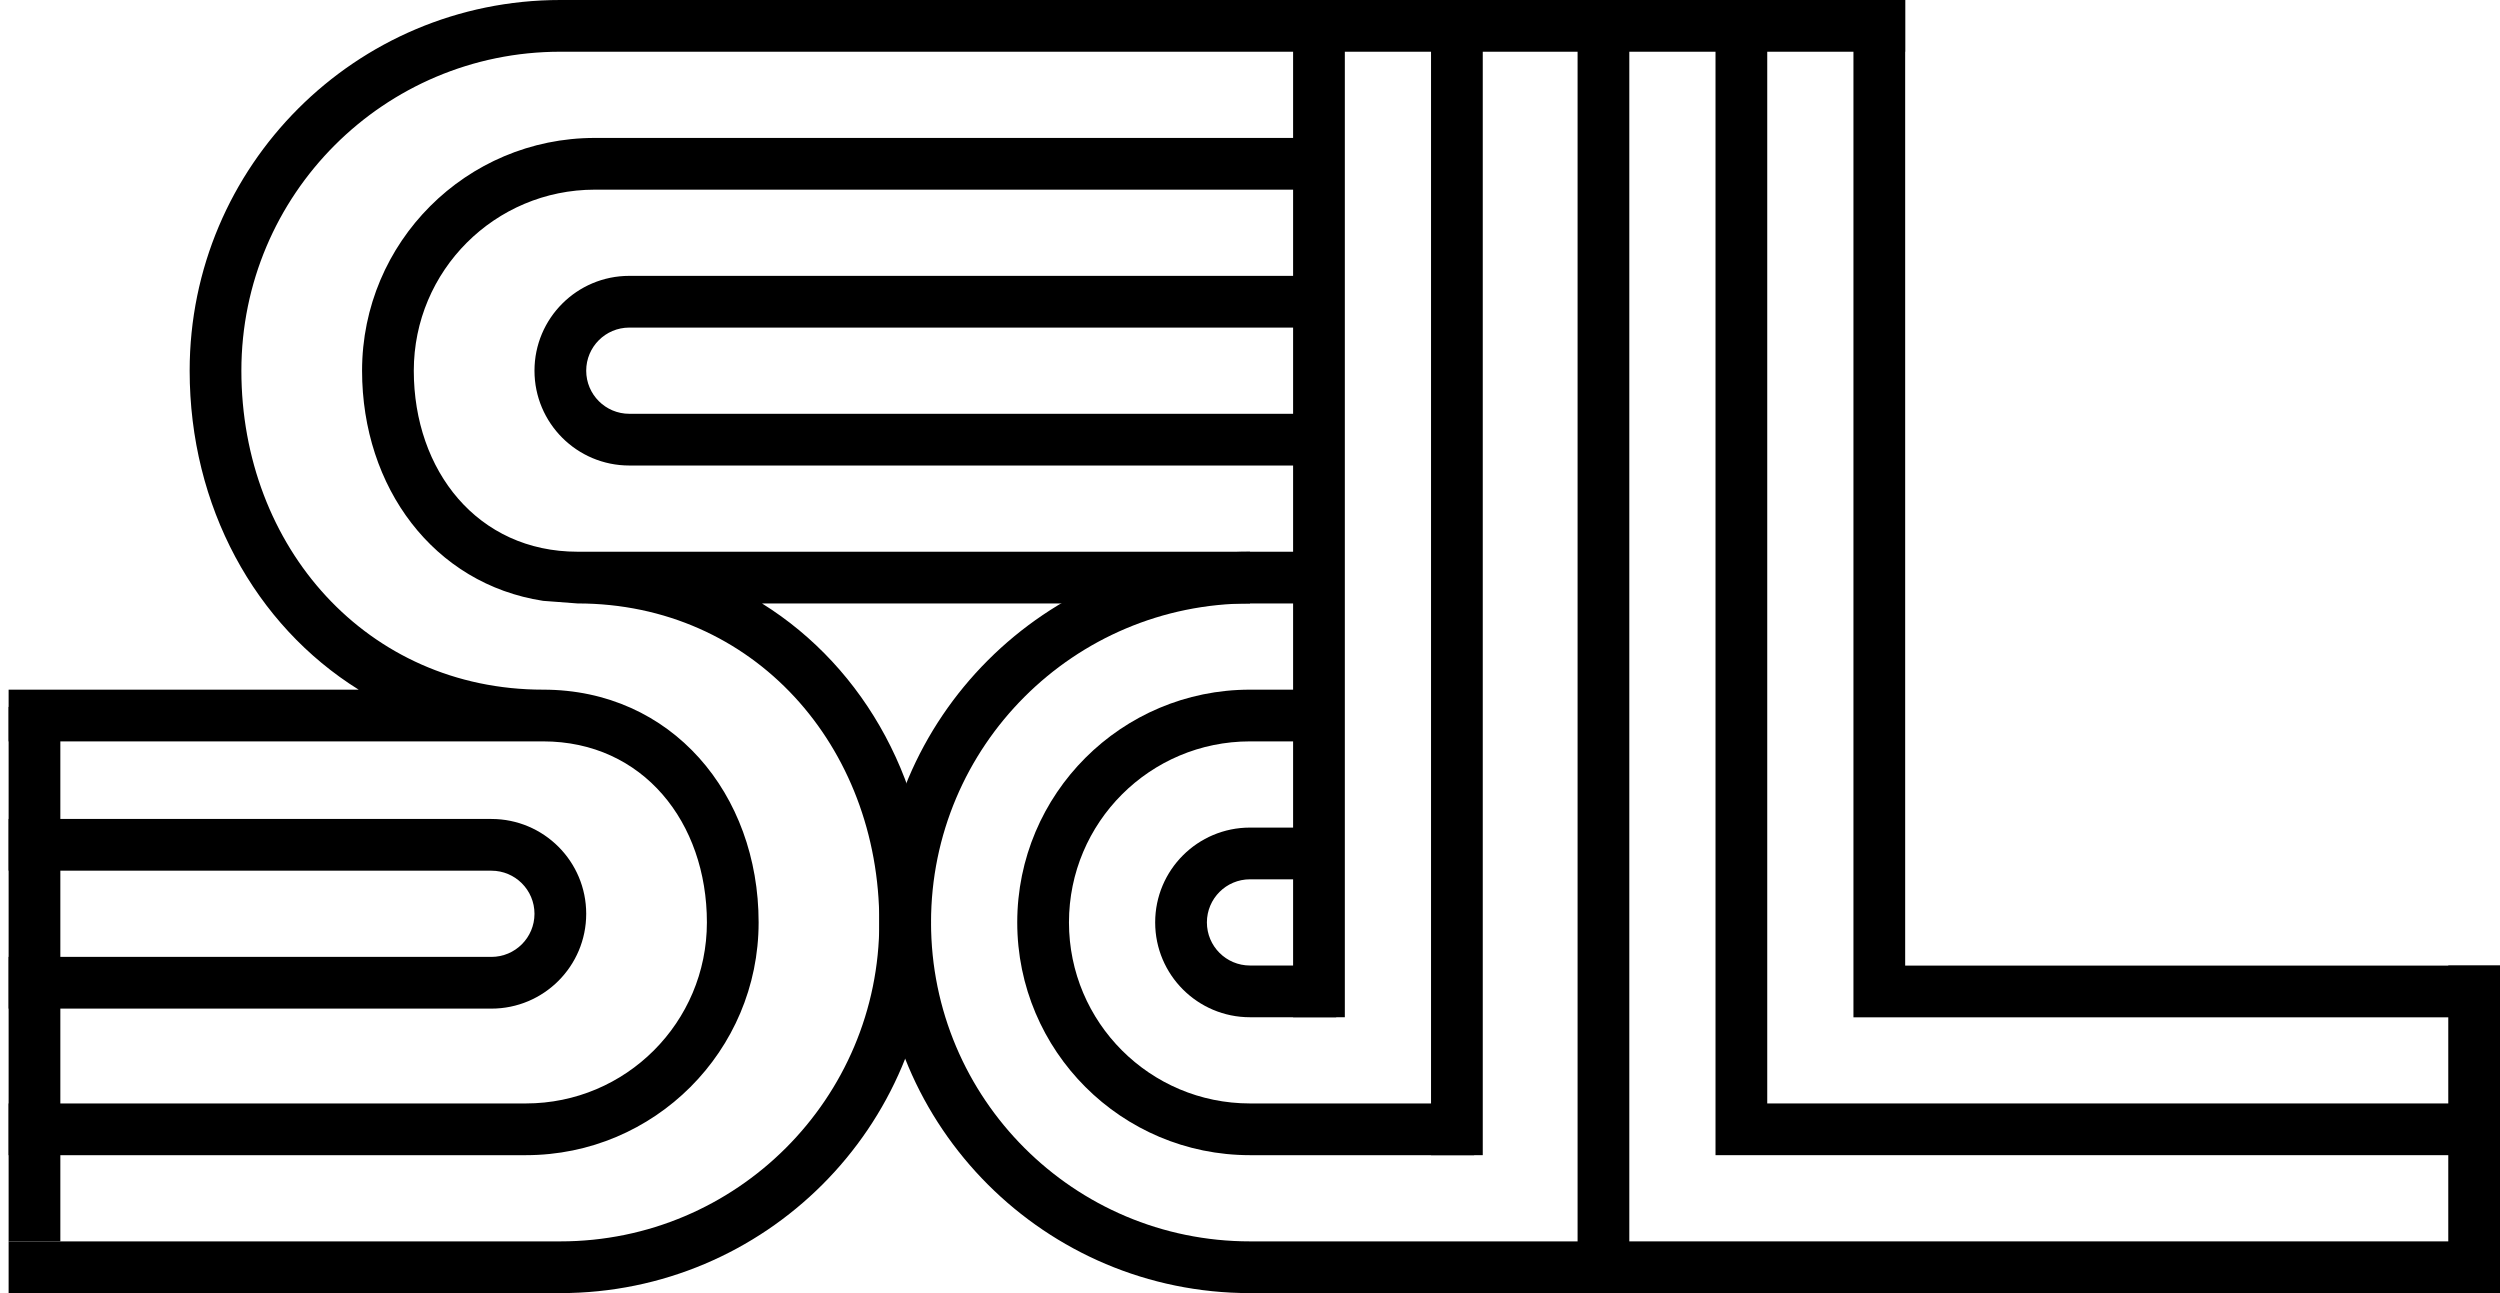 <svg
  width="145"
  height="75"
  viewBox="0 0 145 75"
  fill="none"
  xmlns="http://www.w3.org/2000/svg"
>
  <path
    fill-rule="evenodd"
    clip-rule="evenodd"
    d="M36.5 19C35.119 19 34 20.119 34 21.5C34 22.881 35.119 24 36.5 24H76.5V27H36.5C33.462 27 31 24.538 31 21.5C31 18.462 33.462 16 36.5 16H76.5V19H36.5Z"
    fill="currentColor"
  />
  <path
    fill-rule="evenodd"
    clip-rule="evenodd"
    d="M28.5 50.5C29.881 50.5 31 51.619 31 53C31 54.381 29.881 55.5 28.5 55.5H0.5V58.5H28.5C31.538 58.5 34 56.038 34 53C34 49.962 31.538 47.5 28.5 47.5H0.5V50.5H28.5Z"
    fill="currentColor"
  />
  <path
    fill-rule="evenodd"
    clip-rule="evenodd"
    d="M110.5 3H32.5C22.283 3 14 11.283 14 21.5C14 31.717 21.283 40 31.5 40C38.956 40 44 46.044 44 53.5C44 60.956 37.956 67 30.5 67H0.5V64H30.5C36.299 64 41 59.299 41 53.5C41 47.701 37.299 43 31.5 43H0.5V40H20.803C14.79 36.253 11 29.371 11 21.5C11 9.626 20.626 0 32.5 0H110.5V3ZM72.5 35H44.197C50.21 38.747 54 45.629 54 53.5C54 65.374 44.374 75 32.5 75H0.5V72H32.5C42.717 72 51 63.717 51 53.5C51 43.283 43.717 35 33.5 35L31.5 34.849C25.156 33.873 21 28.268 21 21.5C21 14.044 27.044 8 34.5 8H75.5V11H34.5C28.701 11 24 15.701 24 21.5C24 27.299 27.701 32 33.5 32H72.5V35Z"
    fill="currentColor"
  />
  <path
    fill-rule="evenodd"
    clip-rule="evenodd"
    d="M0.5 72L0.5 41L3.5 41L3.5 72L0.5 72Z"
    fill="currentColor"
  />
  <path
    fill-rule="evenodd"
    clip-rule="evenodd"
    d="M83 67L83 -1.31134e-07L86 0L86 67L83 67Z"
    fill="currentColor"
  />
  <path
    fill-rule="evenodd"
    clip-rule="evenodd"
    d="M75 59L75 -1.31134e-07L78 0L78 59L75 59Z"
    fill="currentColor"
  />
  <path
    fill-rule="evenodd"
    clip-rule="evenodd"
    d="M142 75L142 56L145 56L145 75L142 75Z"
    fill="currentColor"
  />
  <path
    fill-rule="evenodd"
    clip-rule="evenodd"
    d="M91.5 0H94.5V72H144V75H91.5V0Z"
    fill="currentColor"
  />
  <path
    fill-rule="evenodd"
    clip-rule="evenodd"
    d="M72.5 35C62.283 35 54 43.283 54 53.5C54 63.717 62.283 72 72.5 72H92.5V75H72.5C60.626 75 51 65.374 51 53.5C51 41.626 60.626 32 72.5 32H76.5V35H72.5Z"
    fill="currentColor"
  />
  <path
    fill-rule="evenodd"
    clip-rule="evenodd"
    d="M72.5 43C66.701 43 62 47.701 62 53.5C62 59.299 66.701 64 72.5 64H85.5V67H72.5C65.044 67 59 60.956 59 53.5C59 46.044 65.044 40 72.5 40H77.5V43H72.5Z"
    fill="currentColor"
  />
  <path
    fill-rule="evenodd"
    clip-rule="evenodd"
    d="M72.5 51C71.119 51 70 52.119 70 53.5C70 54.881 71.119 56 72.5 56H77.5V59H72.5C69.462 59 67 56.538 67 53.5C67 50.462 69.462 48 72.5 48H77.5V51H72.5Z"
    fill="currentColor"
  />
  <path
    fill-rule="evenodd"
    clip-rule="evenodd"
    d="M99.5 0H102.5V64H144V67H99.5V0Z"
    fill="currentColor"
  />
  <path
    fill-rule="evenodd"
    clip-rule="evenodd"
    d="M107.5 0H110.5V56.005H145V59.005H107.5V0Z"
    fill="currentColor"
  />
</svg>
